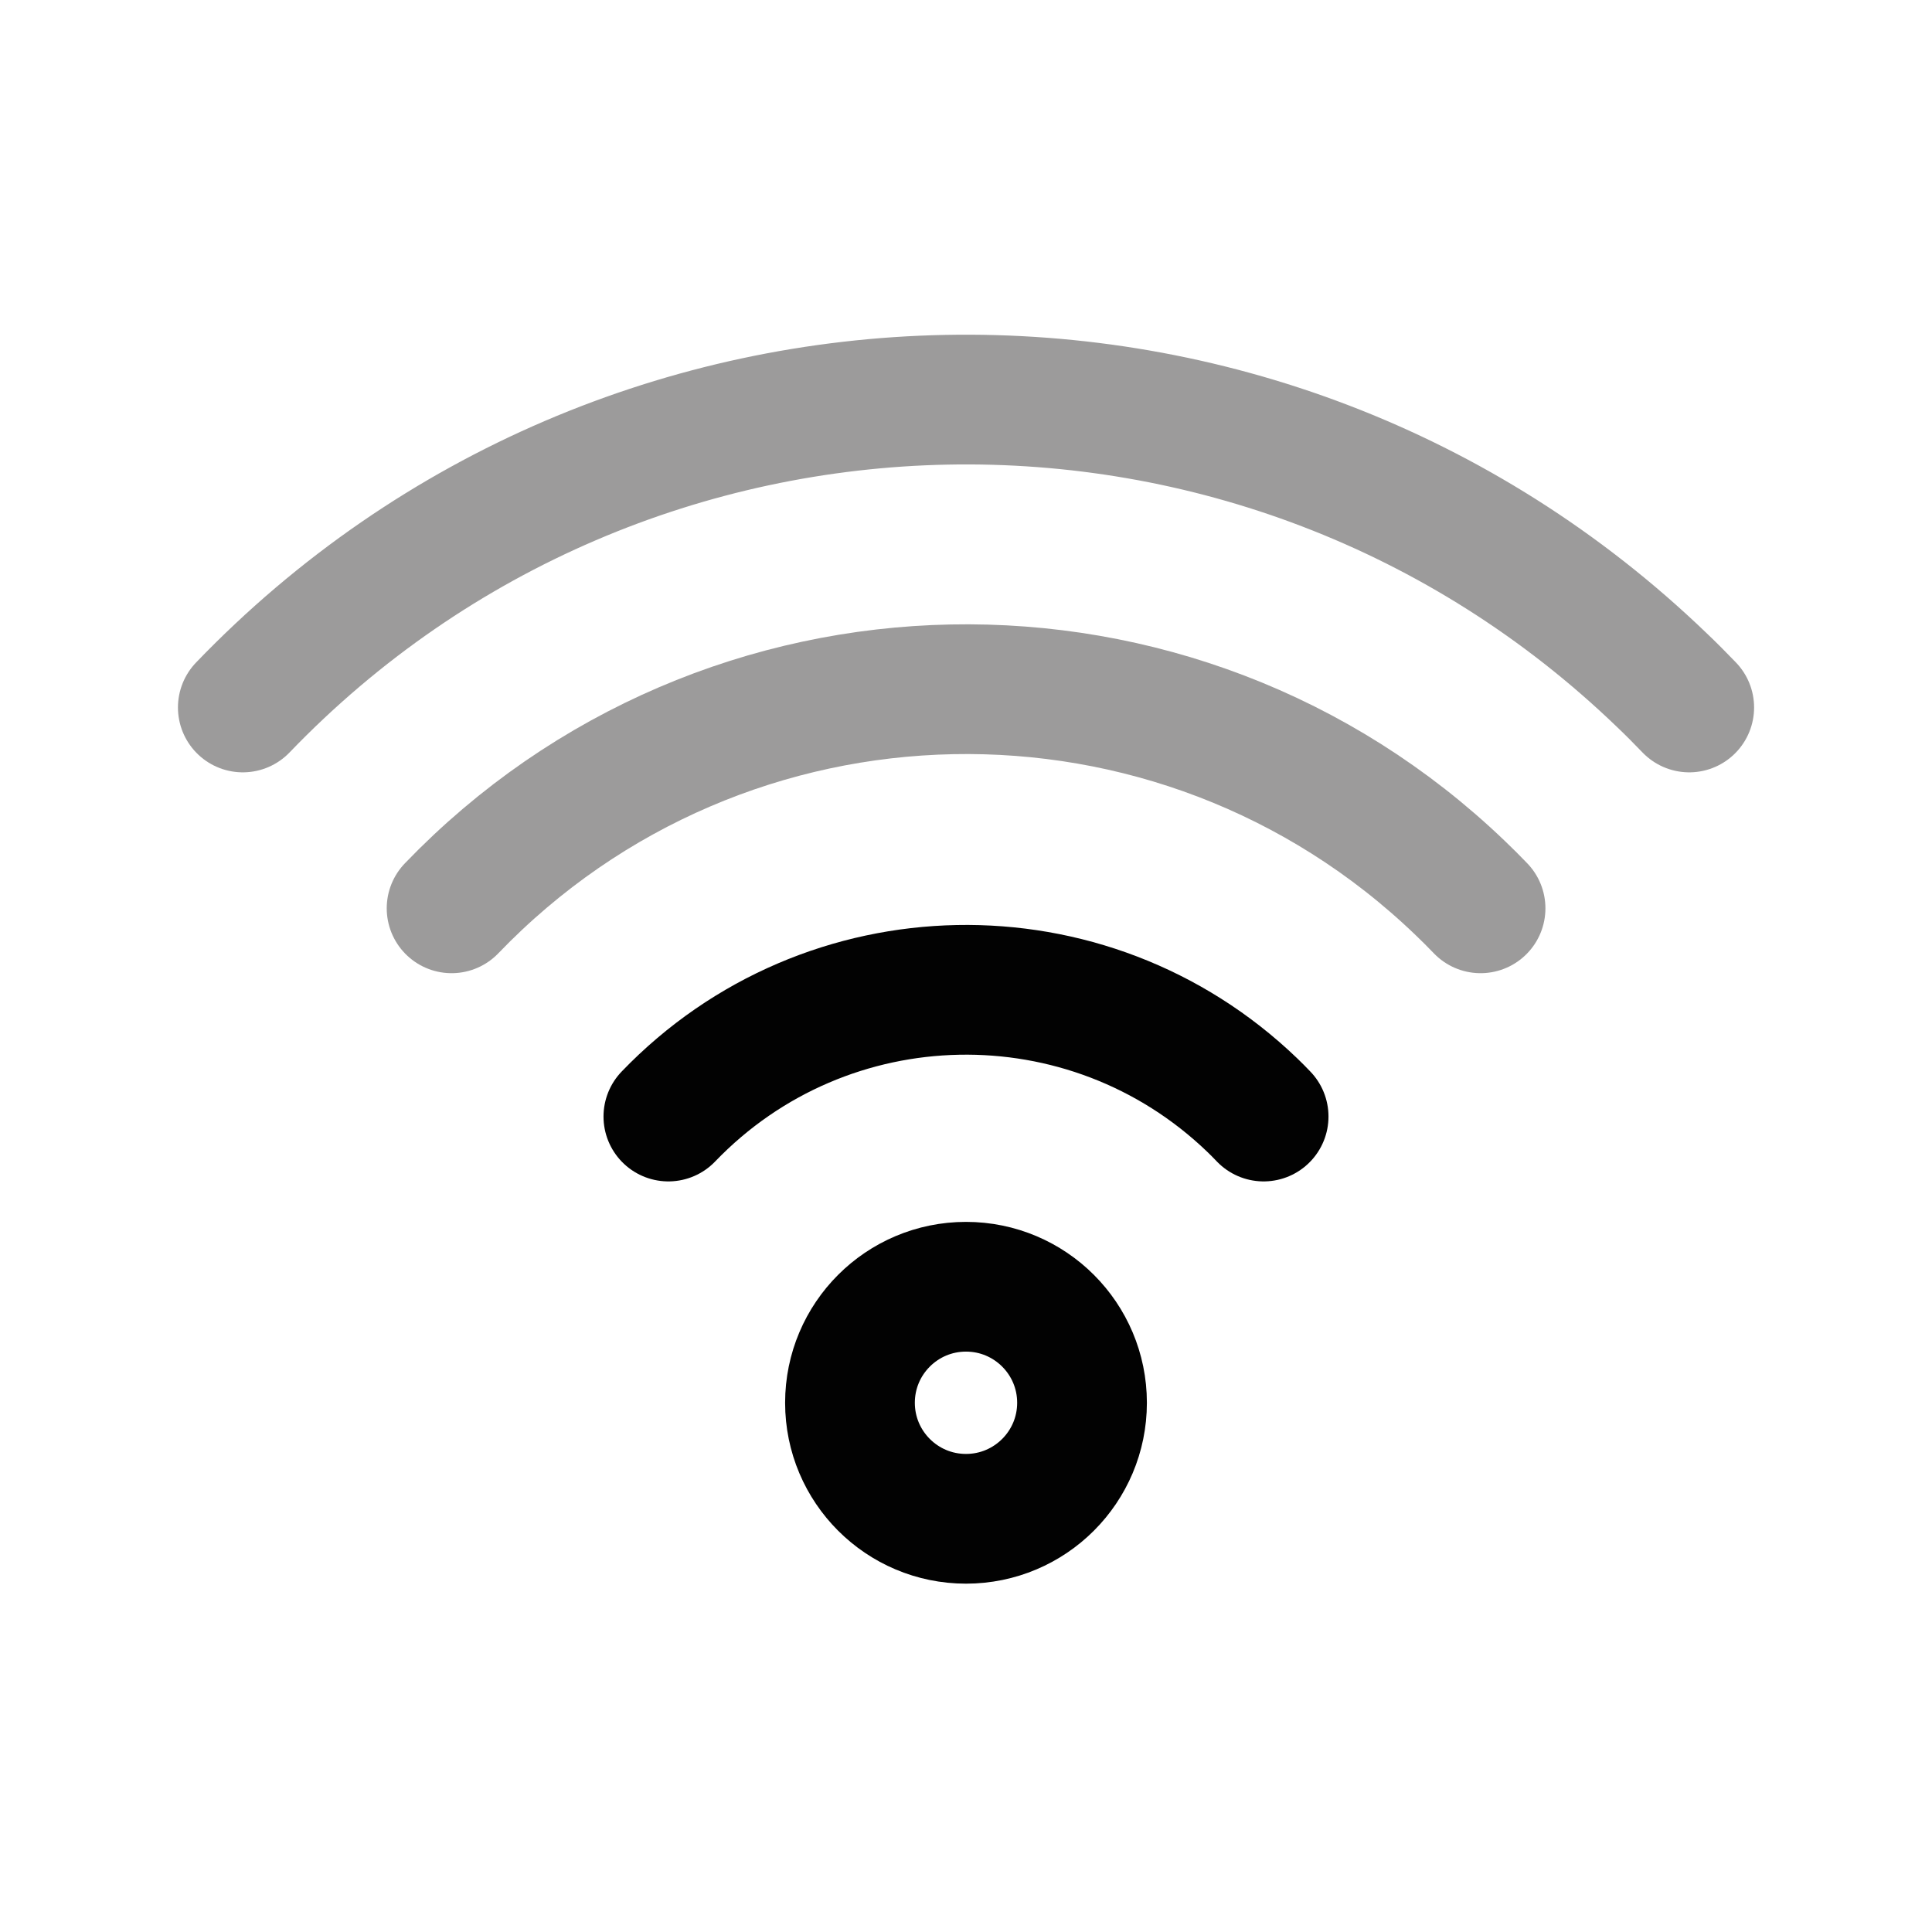 <?xml version="1.0" encoding="utf-8"?>
<!-- Generator: Adobe Illustrator 16.0.0, SVG Export Plug-In . SVG Version: 6.00 Build 0)  -->
<!DOCTYPE svg PUBLIC "-//W3C//DTD SVG 1.1//EN" "http://www.w3.org/Graphics/SVG/1.1/DTD/svg11.dtd">
<svg version="1.1" id="Layer_1" xmlns="http://www.w3.org/2000/svg" xmlns:xlink="http://www.w3.org/1999/xlink" x="0px" y="0px"
	 width="51.886px" height="51.886px" viewBox="0 0 51.886 51.886" enable-background="new 0 0 51.886 51.886" xml:space="preserve">
<g id="Group_175_53_" transform="translate(5895 -90)">
	
		<ellipse id="Ellipse_138_53_" fill="none" stroke="#020202" stroke-width="3.484" stroke-linecap="round" stroke-linejoin="round" stroke-miterlimit="10" cx="-5869.057" cy="127.673" rx="3.116" ry="3.116"/>
	
		<path id="Path_276_53_" fill="none" stroke="#020202" stroke-width="3.484" stroke-linecap="round" stroke-linejoin="round" stroke-miterlimit="10" d="
		M-5877.05,119.986c4.244-4.416,11.266-4.552,15.681-0.307c0.104,0.1,0.205,0.202,0.305,0.307"/>
	
		<path id="Path_277_53_" fill="none" stroke="#9C9B9B" stroke-width="3.484" stroke-linecap="round" stroke-linejoin="round" stroke-miterlimit="10" d="
		M-5882.872,114.394c7.334-7.631,19.463-7.873,27.093-0.54c0.184,0.176,0.365,0.356,0.541,0.54"/>
	
		<path id="Path_278_53_" fill="none" stroke="#9C9B9B" stroke-width="3.484" stroke-linecap="round" stroke-linejoin="round" stroke-miterlimit="10" d="
		M-5888.479,109c10.314-10.727,27.372-11.062,38.099-0.745c0.256,0.242,0.502,0.492,0.746,0.745"/>
</g>
</svg>
